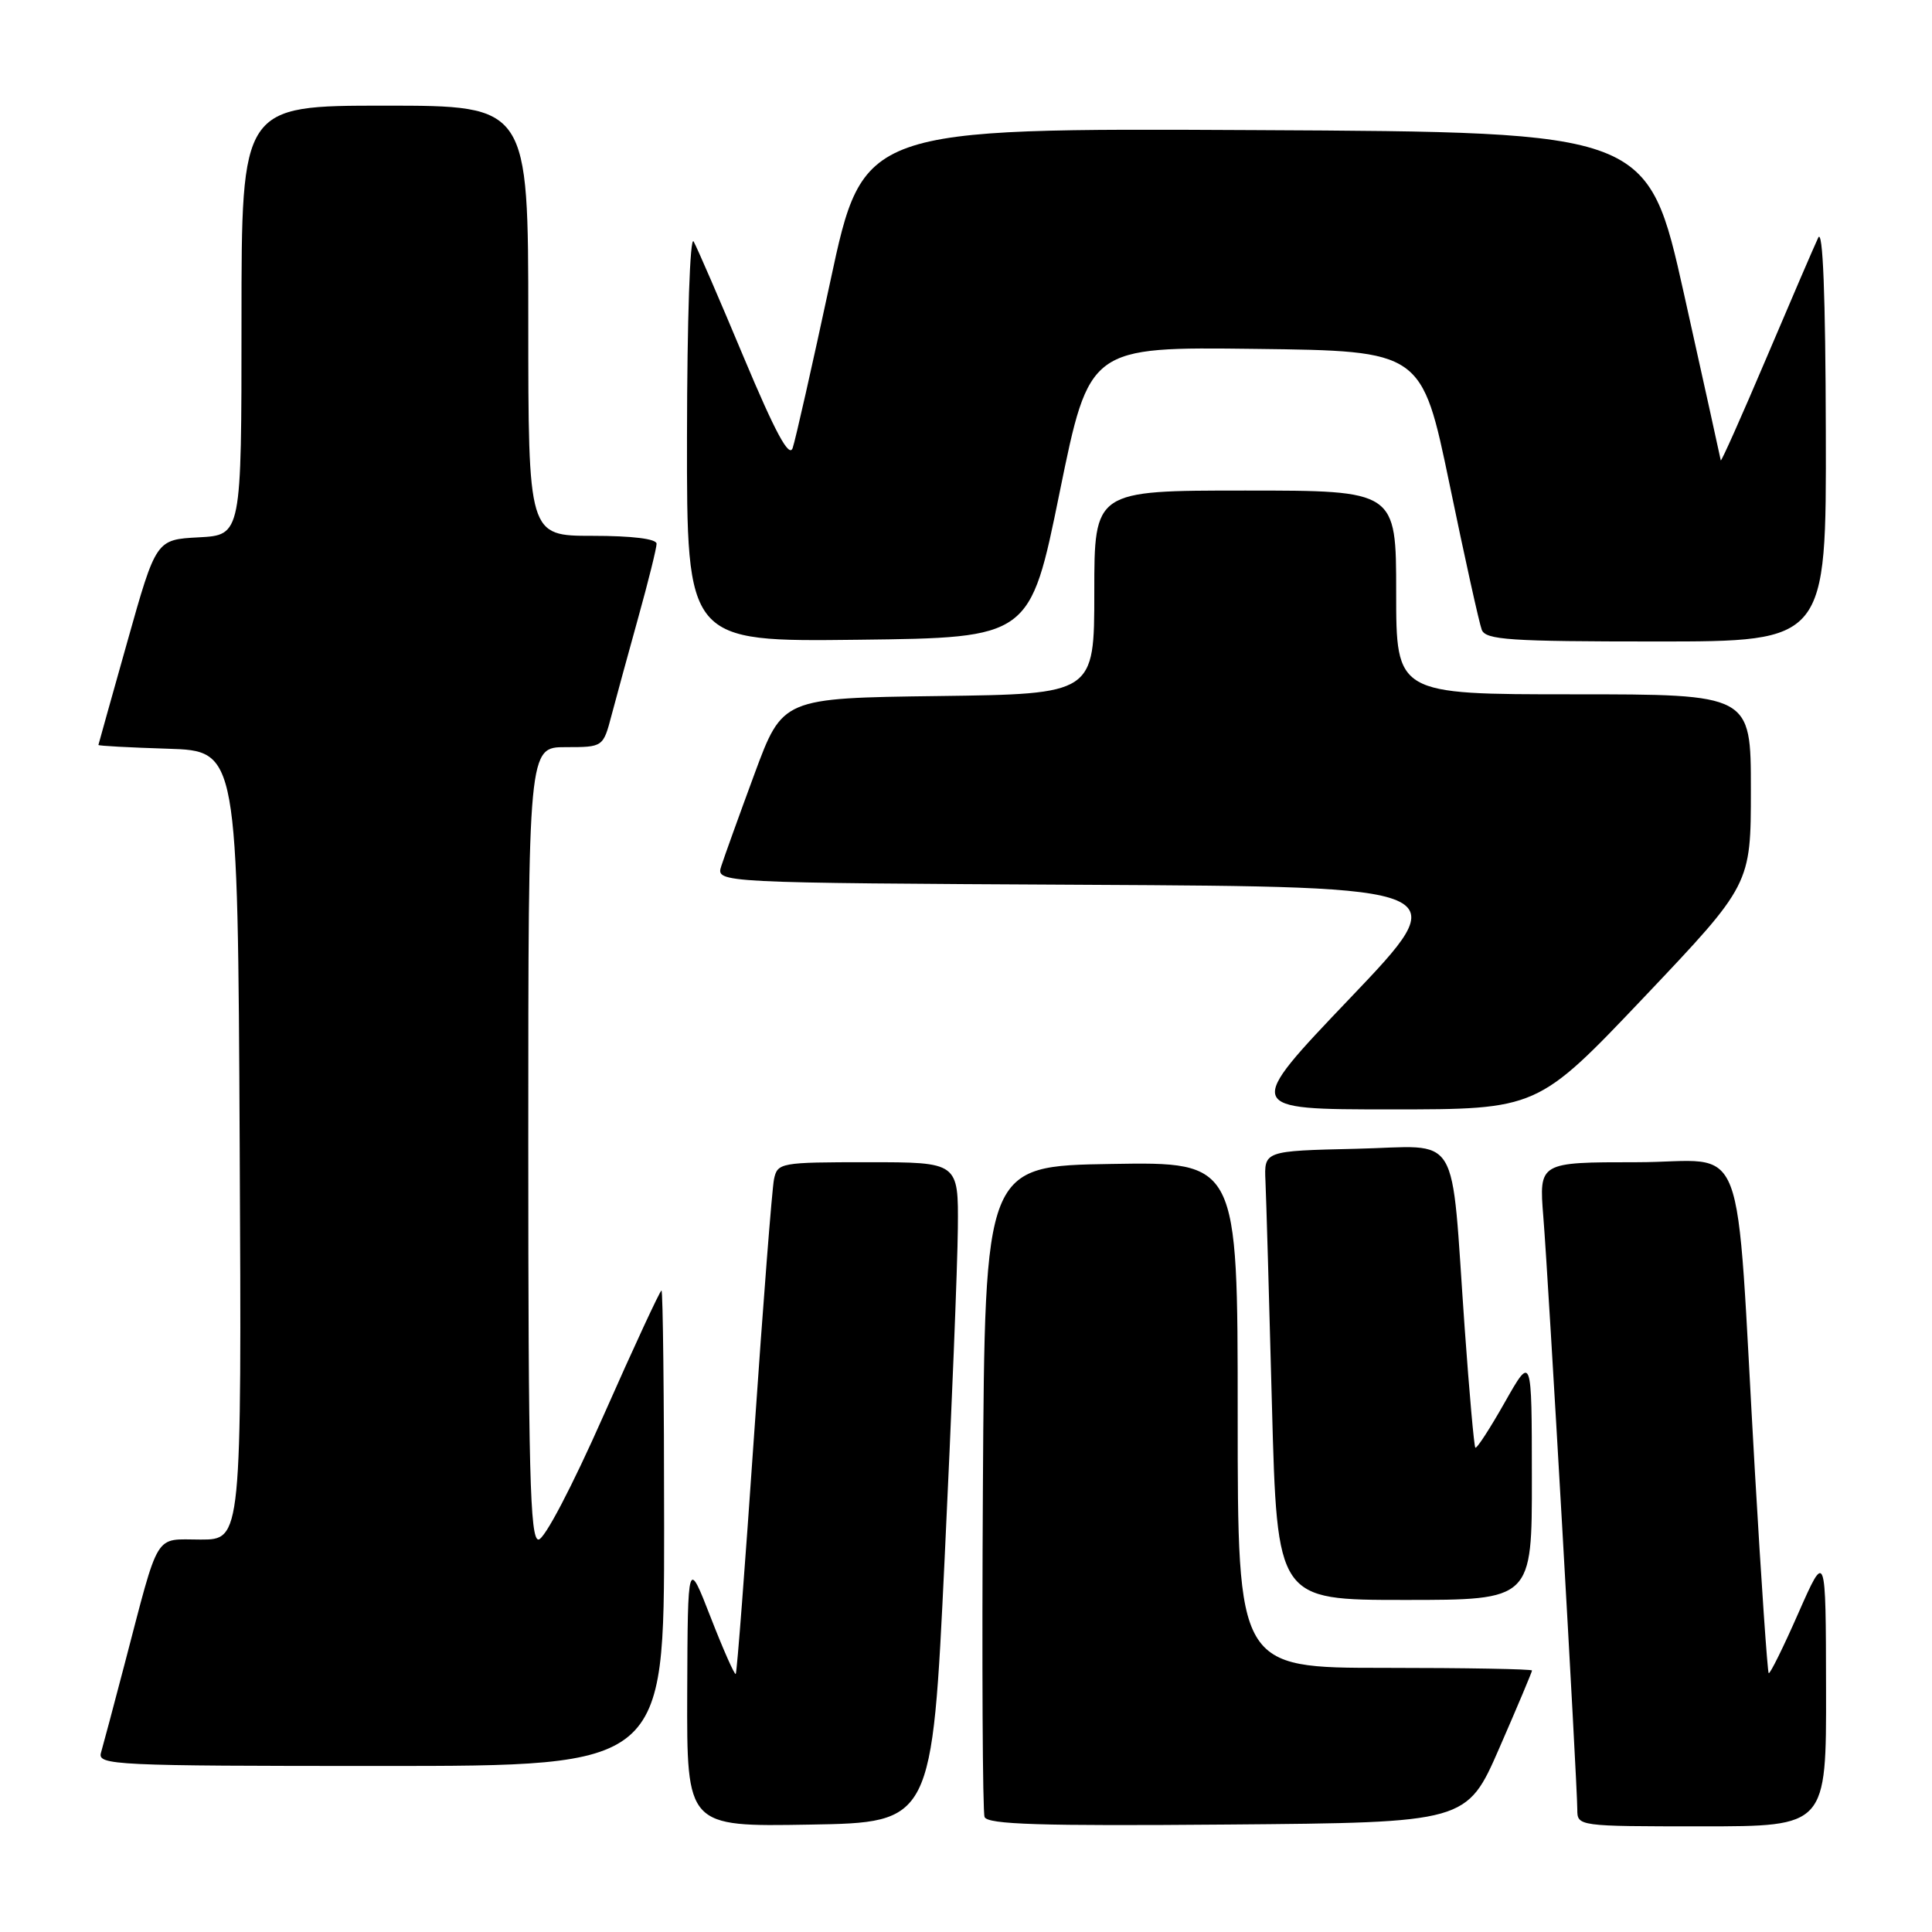 <?xml version="1.0" encoding="UTF-8" standalone="no"?>
<!DOCTYPE svg PUBLIC "-//W3C//DTD SVG 1.1//EN" "http://www.w3.org/Graphics/SVG/1.1/DTD/svg11.dtd" >
<svg xmlns="http://www.w3.org/2000/svg" xmlns:xlink="http://www.w3.org/1999/xlink" version="1.1" viewBox="0 0 256 256">
 <g >
 <path fill="currentColor"
d=" M 125.17 206.50 C 126.09 187.25 126.88 167.56 126.92 162.75 C 127.00 154.00 127.00 154.00 115.02 154.00 C 103.40 154.00 103.02 154.07 102.56 156.25 C 102.30 157.49 101.12 172.68 99.93 190.00 C 98.74 207.32 97.65 221.64 97.49 221.81 C 97.34 221.98 95.84 218.60 94.17 214.31 C 91.13 206.50 91.13 206.50 91.06 224.27 C 91.00 242.05 91.00 242.05 107.25 241.77 C 123.50 241.50 123.50 241.50 125.17 206.50 Z  M 198.68 231.60 C 201.06 226.15 203.00 221.53 203.00 221.35 C 203.00 221.16 194.22 221.00 183.50 221.00 C 164.00 221.00 164.00 221.00 164.00 187.48 C 164.00 153.95 164.00 153.95 147.25 154.23 C 130.50 154.50 130.50 154.50 130.24 197.00 C 130.10 220.38 130.20 240.07 130.46 240.76 C 130.84 241.75 137.83 241.97 162.66 241.76 C 194.36 241.50 194.36 241.50 198.68 231.60 Z  M 241.96 223.75 C 241.93 205.50 241.93 205.50 238.29 213.75 C 236.30 218.28 234.53 221.86 234.36 221.70 C 234.20 221.53 233.37 209.50 232.53 194.95 C 229.87 148.88 231.83 154.00 216.87 154.00 C 203.92 154.00 203.92 154.00 204.50 161.25 C 205.17 169.46 208.99 236.29 209.00 239.75 C 209.00 241.99 209.06 242.00 225.50 242.00 C 242.00 242.00 242.00 242.00 241.96 223.75 Z  M 88.00 202.50 C 88.00 185.18 87.84 171.00 87.65 171.00 C 87.46 171.00 84.01 178.43 80.00 187.50 C 75.76 197.08 72.13 204.00 71.35 204.00 C 70.23 204.00 70.00 194.91 70.00 151.50 C 70.00 99.00 70.00 99.00 74.96 99.00 C 79.92 99.00 79.92 99.00 81.04 94.75 C 81.66 92.41 83.25 86.59 84.58 81.80 C 85.91 77.02 87.00 72.63 87.00 72.05 C 87.00 71.40 83.79 71.00 78.50 71.00 C 70.00 71.00 70.00 71.00 70.00 42.50 C 70.00 14.00 70.00 14.00 51.00 14.00 C 32.00 14.00 32.00 14.00 32.00 42.45 C 32.00 70.90 32.00 70.90 26.34 71.20 C 20.68 71.50 20.68 71.50 16.88 85.00 C 14.79 92.42 13.06 98.60 13.04 98.71 C 13.02 98.83 17.16 99.05 22.25 99.21 C 31.50 99.50 31.50 99.50 31.76 151.75 C 32.02 204.00 32.02 204.00 26.59 204.00 C 20.35 204.00 21.20 202.60 16.51 220.50 C 15.07 226.00 13.66 231.29 13.38 232.25 C 12.90 233.89 15.13 234.00 50.43 234.00 C 88.00 234.00 88.00 234.00 88.00 202.50 Z  M 202.98 195.75 C 202.97 179.50 202.97 179.50 199.39 185.82 C 197.42 189.30 195.67 192.00 195.49 191.82 C 195.32 191.64 194.69 184.53 194.08 176.00 C 192.18 149.24 193.79 151.90 179.68 152.22 C 167.50 152.50 167.50 152.50 167.68 156.50 C 167.78 158.70 168.17 172.09 168.54 186.25 C 169.23 212.00 169.23 212.00 186.11 212.00 C 203.00 212.00 203.00 212.00 202.98 195.75 Z  M 217.87 132.11 C 232.00 117.21 232.00 117.21 232.00 104.61 C 232.00 92.00 232.00 92.00 208.50 92.00 C 185.00 92.00 185.00 92.00 185.00 78.50 C 185.00 65.00 185.00 65.00 165.00 65.00 C 145.00 65.00 145.00 65.00 145.00 78.48 C 145.00 91.96 145.00 91.96 124.35 92.23 C 103.69 92.50 103.69 92.50 99.98 102.53 C 97.94 108.05 95.96 113.56 95.57 114.77 C 94.87 116.98 94.87 116.98 143.92 117.24 C 192.97 117.50 192.97 117.50 178.90 132.25 C 164.83 147.00 164.83 147.00 184.28 147.00 C 203.73 147.00 203.73 147.00 217.87 132.11 Z  M 140.41 65.23 C 144.34 45.96 144.34 45.96 166.37 46.23 C 188.40 46.50 188.40 46.50 192.08 64.20 C 194.09 73.93 196.01 82.59 196.34 83.45 C 196.86 84.79 200.03 85.00 219.47 85.00 C 242.00 85.00 242.00 85.00 241.93 57.25 C 241.89 39.07 241.54 30.19 240.92 31.50 C 240.40 32.60 237.30 39.80 234.03 47.50 C 230.76 55.20 228.05 61.27 228.01 61.00 C 227.97 60.73 225.78 50.83 223.15 39.00 C 218.35 17.50 218.35 17.50 166.36 17.24 C 114.37 16.98 114.37 16.98 110.03 37.24 C 107.64 48.38 105.39 58.34 105.03 59.37 C 104.56 60.71 102.73 57.31 98.56 47.37 C 95.37 39.74 92.38 32.83 91.91 32.00 C 91.43 31.15 91.05 42.31 91.03 57.77 C 91.00 85.04 91.00 85.04 113.74 84.77 C 136.49 84.50 136.49 84.50 140.41 65.23 Z "/>
</g>
</svg>